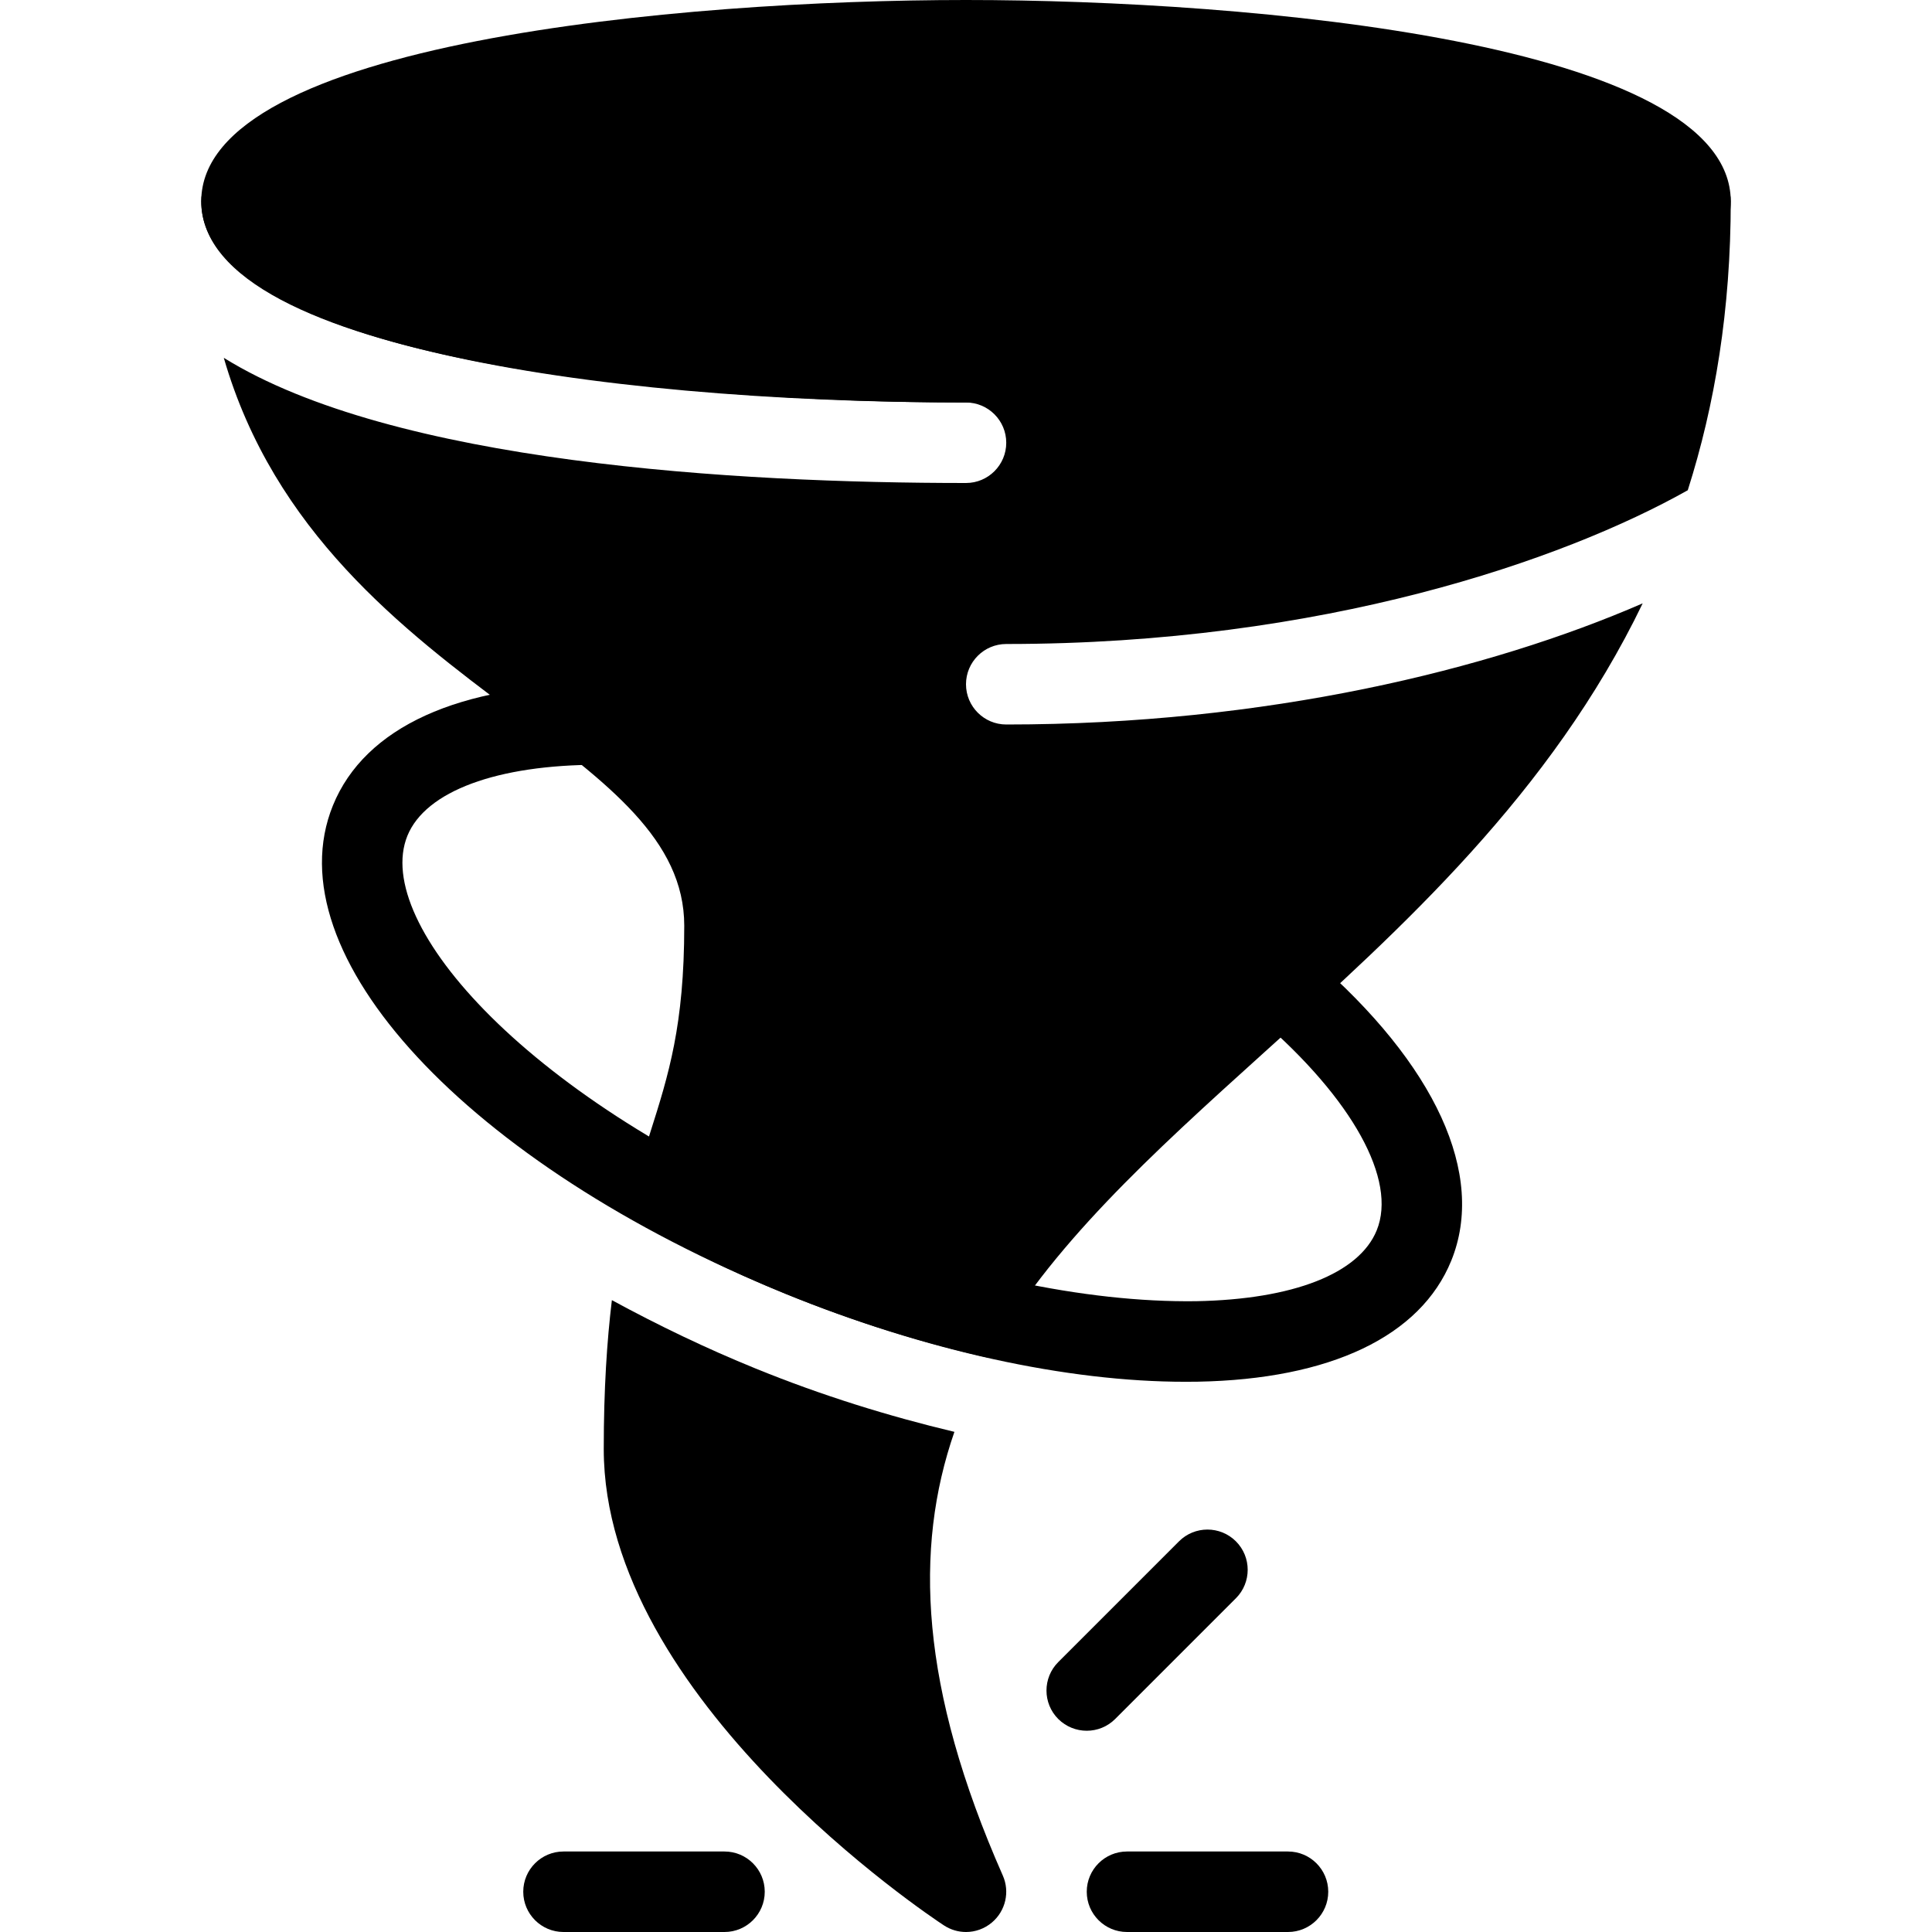 <?xml version="1.0" encoding="iso-8859-1"?>
<!-- Generator: Adobe Illustrator 19.0.0, SVG Export Plug-In . SVG Version: 6.00 Build 0)  -->
<svg version="1.1" id="Layer_1" xmlns="http://www.w3.org/2000/svg" xmlns:xlink="http://www.w3.org/1999/xlink" x="0px" y="0px"
	 viewBox="0 0 24 24" style="enable-background:new 0 0 24 24;" xml:space="preserve">
<g>
	<path d="M12,0C8.472,0,2.5,0.526,2.5,2.5S8.472,5,12,5s9.5-0.526,9.5-2.5S15.528,0,12,0z"/>
	<g>
		<path d="M16,24h-2c-0.276,0-0.5-0.224-0.5-0.5S13.724,23,14,23h2c0.276,0,0.5,0.224,0.5,0.5S16.276,24,16,24z"/>
	</g>
	<g>
		<path d="M9,24H7c-0.276,0-0.5-0.224-0.5-0.5S6.724,23,7,23h2c0.276,0,0.5,0.224,0.5,0.5S9.276,24,9,24z"/>
	</g>
	<g>
		<path d="M13.5,21.5c-0.128,0-0.256-0.049-0.354-0.146c-0.195-0.195-0.195-0.512,0-0.707l1.5-1.5c0.195-0.195,0.512-0.195,0.707,0
			s0.195,0.512,0,0.707l-1.5,1.5C13.756,21.451,13.628,21.5,13.5,21.5z"/>
	</g>
	<g>
		<path d="M14.725,17.165c-1.474,0-3.229-0.385-4.962-1.091c-3.96-1.611-6.379-4.221-5.627-6.069C4.532,9.033,5.704,8.5,7.438,8.5
			c0.022,0,0.044,0,0.065,0C7.78,8.502,8.002,8.728,8,9.004C7.998,9.279,7.774,9.5,7.5,9.5c-0.014,0.004-0.04,0-0.06,0
			c-1.266,0-2.153,0.328-2.379,0.882c-0.445,1.095,1.53,3.322,5.078,4.766c1.671,0.68,3.339,1.034,4.718,1.016
			c1.208-0.022,2.026-0.343,2.245-0.88c0.255-0.626-0.3-1.631-1.448-2.623c-0.209-0.181-0.231-0.496-0.051-0.705
			c0.182-0.21,0.496-0.232,0.705-0.052c1.527,1.32,2.154,2.689,1.72,3.757c-0.382,0.939-1.502,1.473-3.152,1.503
			C14.826,17.165,14.775,17.165,14.725,17.165z"/>
	</g>
	<g>
		<path d="M12,5c0.276,0,0.5,0.224,0.5,0.5S12.276,6,12,6C9.143,6,4.886,5.753,2.78,4.445c0.624,2.157,2.224,3.379,3.579,4.392
			C7.556,9.73,8.5,10.436,8.5,11.5c0,1.236-0.195,1.853-0.422,2.567c-0.099,0.313-0.204,0.643-0.296,1.037
			c0.63,0.363,1.299,0.693,1.98,0.97c0.841,0.342,1.689,0.606,2.509,0.791c0.756-1.368,2.027-2.522,3.438-3.796
			c1.709-1.542,3.559-3.215,4.697-5.574C18.505,8.322,15.725,9,12.5,9C12.224,9,12,8.776,12,8.5S12.224,8,12.5,8
			c3.933,0,6.925-1.043,8.466-1.91C21.303,5.032,21.5,3.848,21.5,2.5C21.5,2.224,21.276,2,21,2s-0.5,0.224-0.5,0.5h-17
			C3.5,2.224,3.276,2,3,2S2.5,2.224,2.5,2.5C2.5,4.227,7.271,5,12,5z"/>
		<path d="M11.856,17.787c-0.814-0.194-1.646-0.451-2.47-0.787c-0.608-0.247-1.207-0.535-1.785-0.849C7.54,16.656,7.5,17.254,7.5,18
			c0,3.109,4.053,5.805,4.226,5.918C11.81,23.973,11.905,24,12,24c0.115,0,0.23-0.04,0.323-0.119
			c0.169-0.143,0.224-0.381,0.134-0.583C11.428,20.967,11.352,19.239,11.856,17.787z"/>
	</g>
</g>
<g>
</g>
<g>
</g>
<g>
</g>
<g>
</g>
<g>
</g>
<g>
</g>
<g>
</g>
<g>
</g>
<g>
</g>
<g>
</g>
<g>
</g>
<g>
</g>
<g>
</g>
<g>
</g>
<g>
</g>
</svg>
